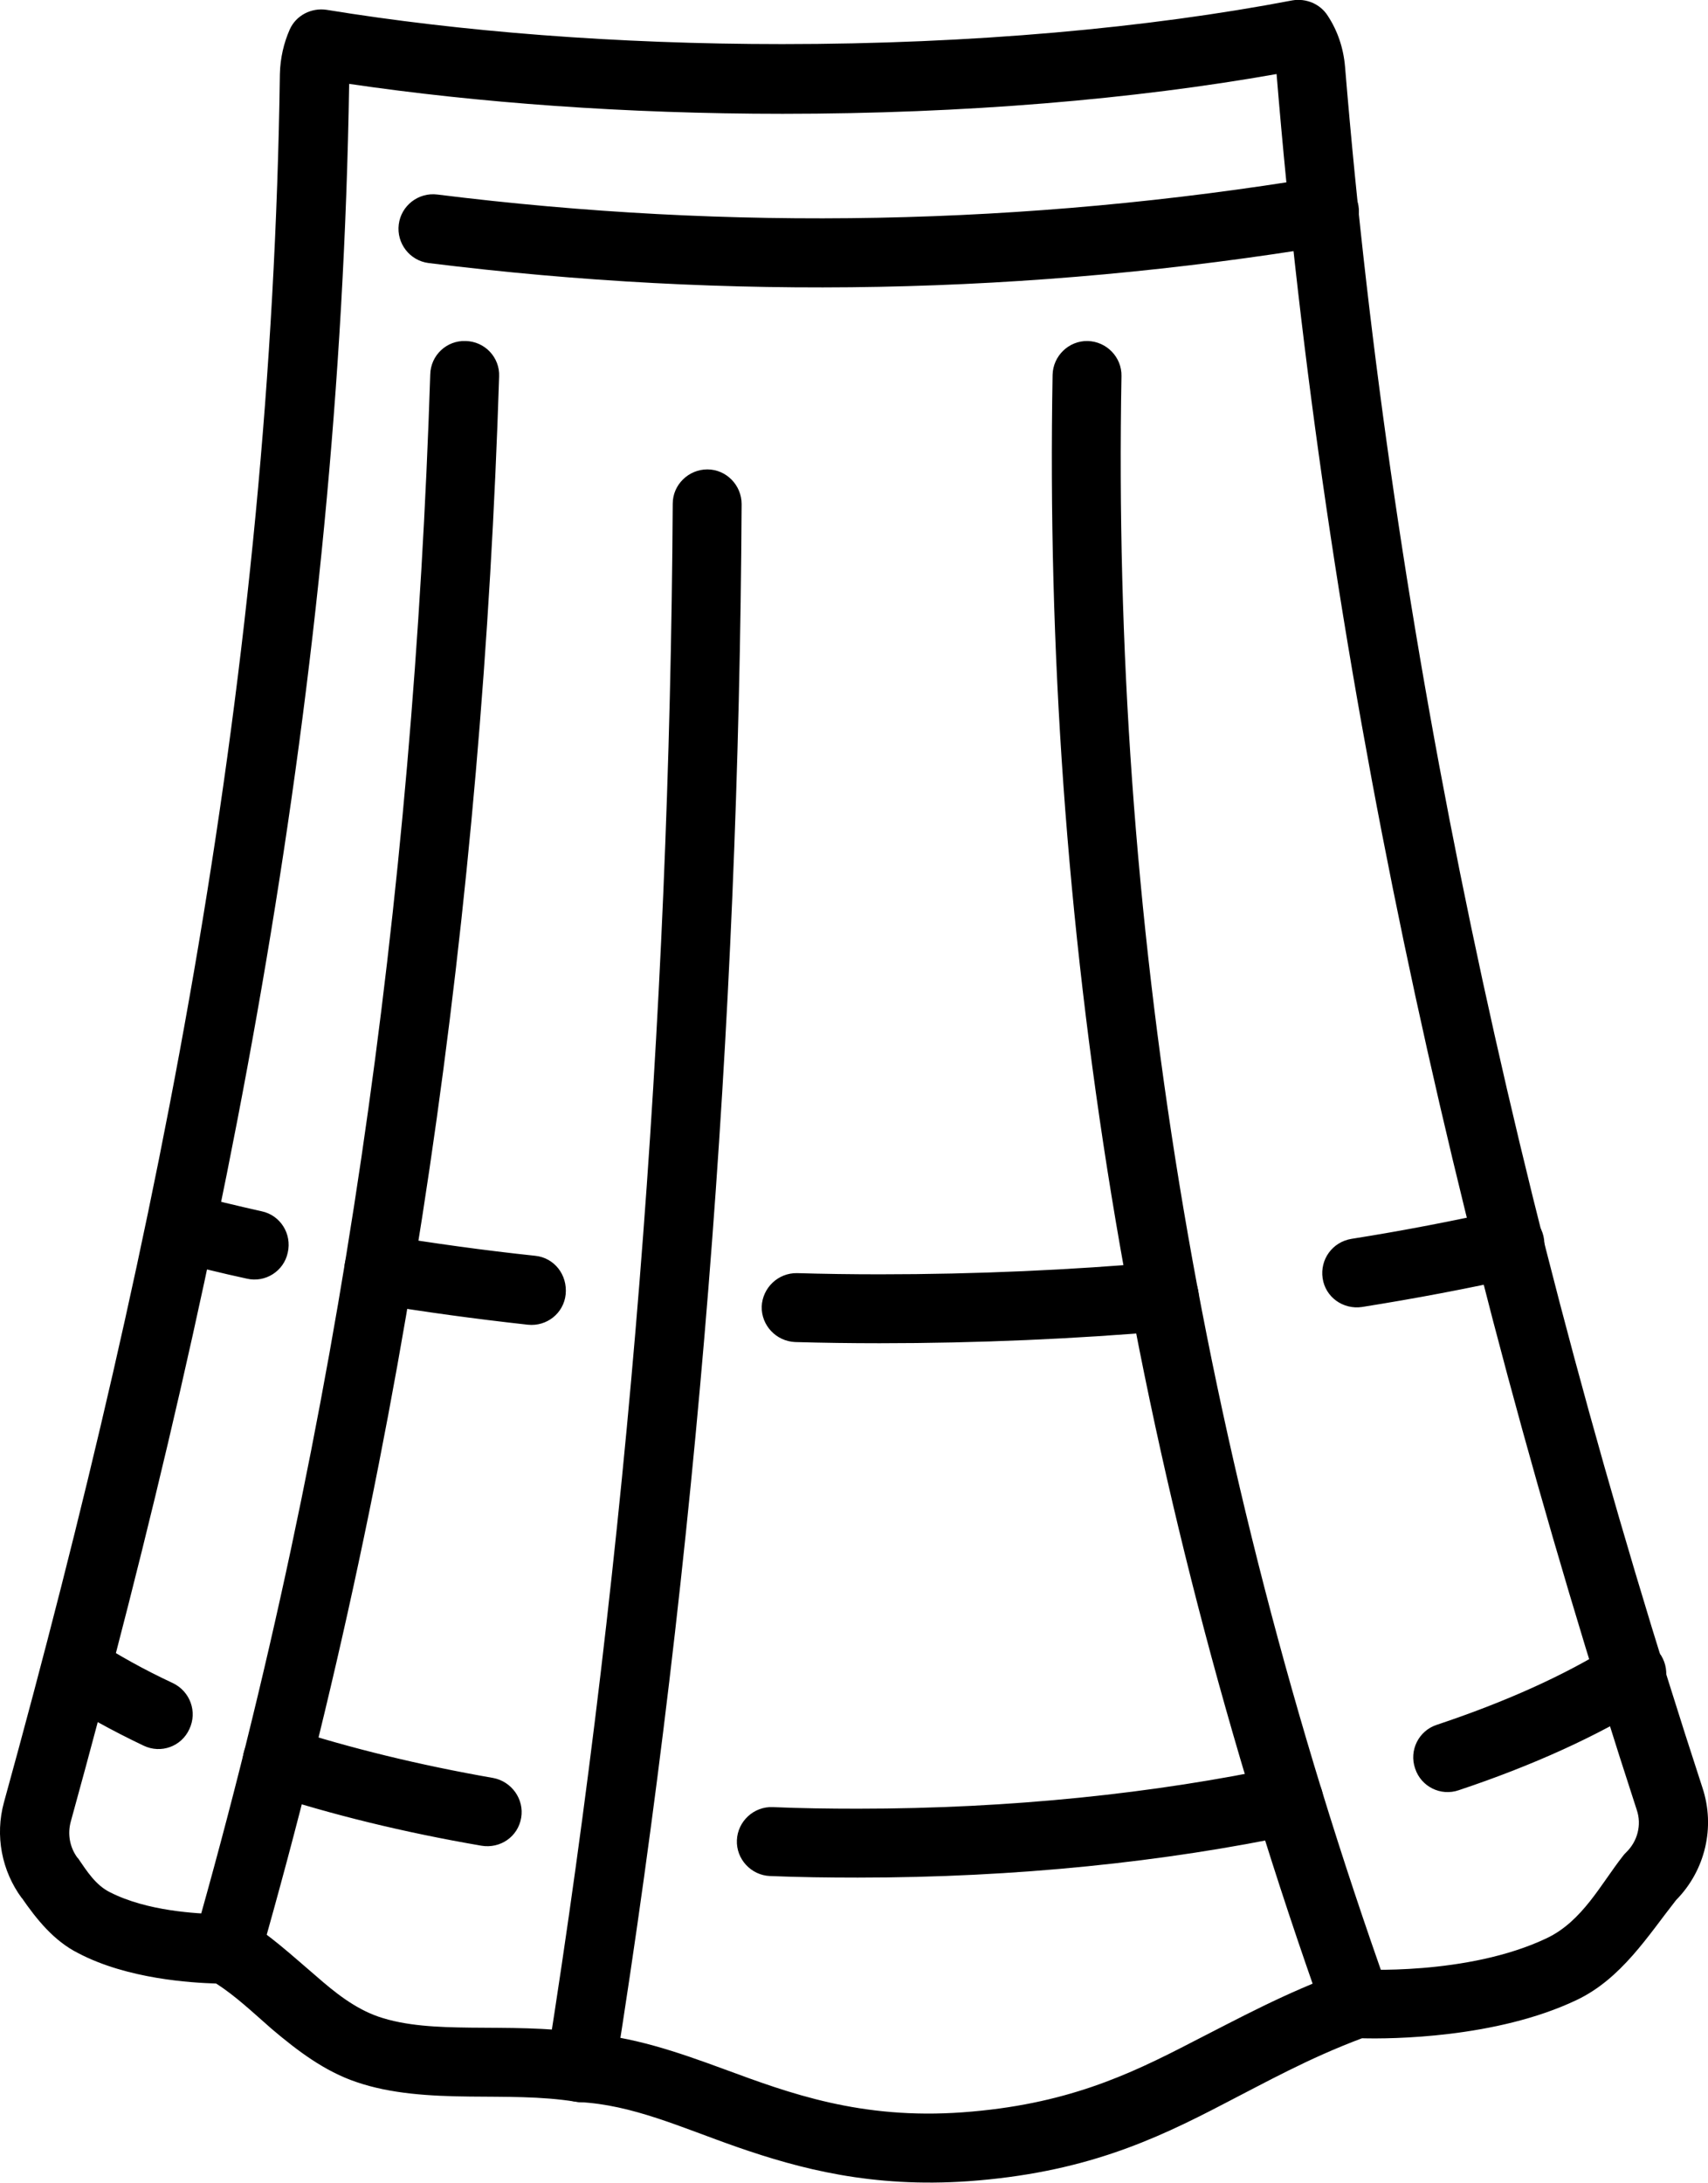 <?xml version="1.0" encoding="utf-8"?>
<!-- Generator: Adobe Illustrator 26.0.0, SVG Export Plug-In . SVG Version: 6.00 Build 0)  -->
<svg version="1.1" id="katman_1" xmlns="http://www.w3.org/2000/svg" xmlns:xlink="http://www.w3.org/1999/xlink" x="0px" y="0px"
	 viewBox="0 0 433.9 554.3" style="enable-background:new 0 0 433.9 554.3;" xml:space="preserve">
<style type="text/css">
	.st0{fill-rule:evenodd;clip-rule:evenodd;}
</style>
<g>
	<path class="st0" d="M54.9,503.7c4.9,3.1,9.4,7.4,14.1,11.5c6.6,5.6,13.5,10.8,21.5,13.5c8.7,3,18.6,3.6,28.9,3.7
		c8.9,0.1,18.1-0.1,26.8,1.3c0.3,0,0.6,0.1,0.9,0.1c13.6,0.7,25.8,6.4,40.1,11.4c16.1,5.6,34.4,10.4,58.8,8.7
		c29.1-2.1,47-10.3,65-19.7c10.7-5.5,21.4-11.5,35-16.6c7.3,0.2,34.1,0,54.5-9.7c11.4-5.4,18.2-16.4,25.3-25.4
		c7.4-7.5,10-18.5,6.7-28.5c-47.6-145.7-78.8-291.4-90.8-437c-0.4-4.8-1.9-9.2-4.4-13c-1.9-3-5.5-4.5-9-3.9
		c-36.6,7-81.3,11.1-129.6,11.1C156.4,11.2,116.8,8,83,2.5c-3.9-0.6-7.8,1.4-9.4,5c-1.5,3.4-2.4,7.2-2.5,11.3
		C69,170,41.4,311.3,1,457.7c-2.3,8.4-0.6,17.4,4.6,24.4l-0.1-0.2c3.8,5.5,8.2,11,14.4,14.1C32.5,502.6,48.7,503.5,54.9,503.7
		L54.9,503.7z M324.3,18.8c12.1,146.9,43.6,293.8,91.5,440.8l0,0c1.3,3.8,0.2,8-2.7,10.8c-0.3,0.3-0.6,0.6-0.8,0.9
		c-5.6,7.1-10.3,16.6-19.4,20.9c-20.2,9.6-47.9,7.9-47.9,7.9c-1.2-0.1-2.4,0.1-3.5,0.5c-15.1,5.5-26.9,12-38.7,18
		c-16.2,8.4-32.2,15.9-58.2,17.8c-26,1.9-44.2-4.9-60.5-10.9c-12.2-4.5-23.6-8.4-35.8-9.2c-9.3-1.5-19.2-1.3-28.8-1.4
		c-8.3-0.1-16.4-0.4-23.4-2.8c-6-2.1-11-6.1-15.8-10.3c-6.1-5.2-12-10.7-18.4-14.4c-0.7-0.4-1.5-0.7-2.4-0.9
		c-0.4-0.1-1.9-0.3-4.3-0.4c-5.1-0.2-17.7-0.7-27.3-5.6c-3.6-1.8-5.8-5.3-8-8.5c-0.1-0.1-0.1-0.2-0.2-0.2c-2-2.7-2.6-6.1-1.7-9.3
		C58.6,315.4,86.3,173.2,88.7,21.3c32.7,4.8,70.2,7.6,110.1,7.6C245.1,28.9,288.2,25.2,324.3,18.8L324.3,18.8z"/>
	<path class="st0" d="M335,45c-74.6,12.3-149.3,13.7-223.9,4.4c-4.8-0.6-9.2,2.8-9.8,7.6s2.8,9.2,7.6,9.8
		c76.3,9.5,152.6,8.1,229-4.5c4.8-0.8,8-5.3,7.2-10.1C344.2,47.5,339.7,44.2,335,45L335,45z"/>
	<path class="st0" d="M66,497.5c38.3-134,56.5-267.9,60.8-401.9c0.2-4.8-3.6-8.9-8.5-9c-4.8-0.2-8.9,3.6-9,8.5
		C105,227.6,87,360.2,49.2,492.7c-1.3,4.6,1.4,9.5,6,10.8C59.8,504.8,64.6,502.1,66,497.5L66,497.5z"/>
	<path class="st0" d="M156.2,526.5c21.1-132.8,31.5-265.6,32.2-398.5c0-4.8-3.9-8.8-8.7-8.8c-4.8,0-8.8,3.9-8.8,8.7
		c-0.8,131.9-11.1,263.9-32,395.8c-0.8,4.8,2.5,9.3,7.3,10C151,534.6,155.4,531.3,156.2,526.5L156.2,526.5z"/>
	<path class="st0" d="M352.8,505.9C304,369.1,282.4,232.3,284.9,95.5c0.1-4.8-3.8-8.8-8.6-8.9c-4.8-0.1-8.8,3.8-8.9,8.6
		c-2.5,138.9,19.4,277.8,68.9,416.6c1.6,4.5,6.6,6.9,11.2,5.3C352.1,515.5,354.4,510.5,352.8,505.9L352.8,505.9z"/>
	<path class="st0" d="M295,320.5c-22.9,2-46.8,3.1-71.5,3.1c-7.1,0-14.1-0.1-21-0.3c-4.8-0.1-8.8,3.7-9,8.5c-0.1,4.8,3.7,8.8,8.5,9
		c7.1,0.2,14.2,0.3,21.4,0.3c25.2,0,49.7-1.1,73.1-3.1c4.8-0.4,8.4-4.7,8-9.5C304,323.6,299.8,320,295,320.5L295,320.5z M136,318.9
		c-13.2-1.4-26-3.2-38.3-5.2c-4.8-0.8-9.3,2.4-10.1,7.2c-0.8,4.8,2.4,9.3,7.2,10.1c12.6,2.1,25.7,3.9,39.3,5.4
		c4.8,0.5,9.1-2.9,9.6-7.7C144.2,323.7,140.8,319.4,136,318.9L136,318.9z M381.6,307.3c-12.2,2.7-25,5.2-38.3,7.3
		c-4.8,0.8-8,5.2-7.3,10s5.2,8,10,7.3c13.8-2.2,27-4.7,39.5-7.5c4.7-1.1,7.7-5.8,6.6-10.5C391,309.2,386.3,306.3,381.6,307.3
		L381.6,307.3z M66.5,307.6c-6.3-1.4-12.4-2.9-18.3-4.4c-4.7-1.2-9.5,1.6-10.7,6.2c-1.2,4.7,1.6,9.5,6.2,10.7
		c6.1,1.6,12.5,3.2,19,4.6c4.7,1.1,9.4-1.9,10.4-6.6C74.2,313.3,71.2,308.6,66.5,307.6L66.5,307.6z"/>
	<path class="st0" d="M325.6,448.6c-32.1,6.8-68.8,10.7-107.7,10.7c-7.3,0-14.5-0.1-21.6-0.4c-4.8-0.2-8.9,3.6-9.1,8.4
		s3.6,8.9,8.4,9.1c7.3,0.3,14.8,0.4,22.3,0.4c40.3,0,78.2-4,111.4-11c4.7-1,7.7-5.6,6.7-10.4C335,450.6,330.3,447.6,325.6,448.6
		L325.6,448.6z M125.3,451.5c-18.9-3.3-36.4-7.6-52.2-12.7c-4.6-1.5-9.5,1-11,5.6s1,9.5,5.6,11c16.5,5.4,34.8,9.9,54.6,13.3
		c4.8,0.8,9.3-2.3,10.1-7.1C133.2,456.9,130,452.4,125.3,451.5L125.3,451.5z M409.8,417.7c-12.2,7.7-27.4,14.5-44.8,20.3
		c-4.6,1.5-7.1,6.5-5.5,11.1c1.5,4.6,6.5,7.1,11.1,5.5c18.9-6.3,35.3-13.8,48.6-22.1c4.1-2.6,5.3-8,2.8-12.1
		C419.3,416.4,413.8,415.1,409.8,417.7L409.8,417.7z M43.9,427.4c-7.3-3.4-13.9-7.1-19.8-10.9c-4.1-2.6-9.5-1.5-12.1,2.6
		c-2.6,4-1.5,9.5,2.6,12.1c6.5,4.2,13.9,8.3,21.9,12.1c4.4,2.1,9.6,0.2,11.6-4.2C50.2,434.7,48.3,429.5,43.9,427.4L43.9,427.4z"/>
</g>
</svg>
